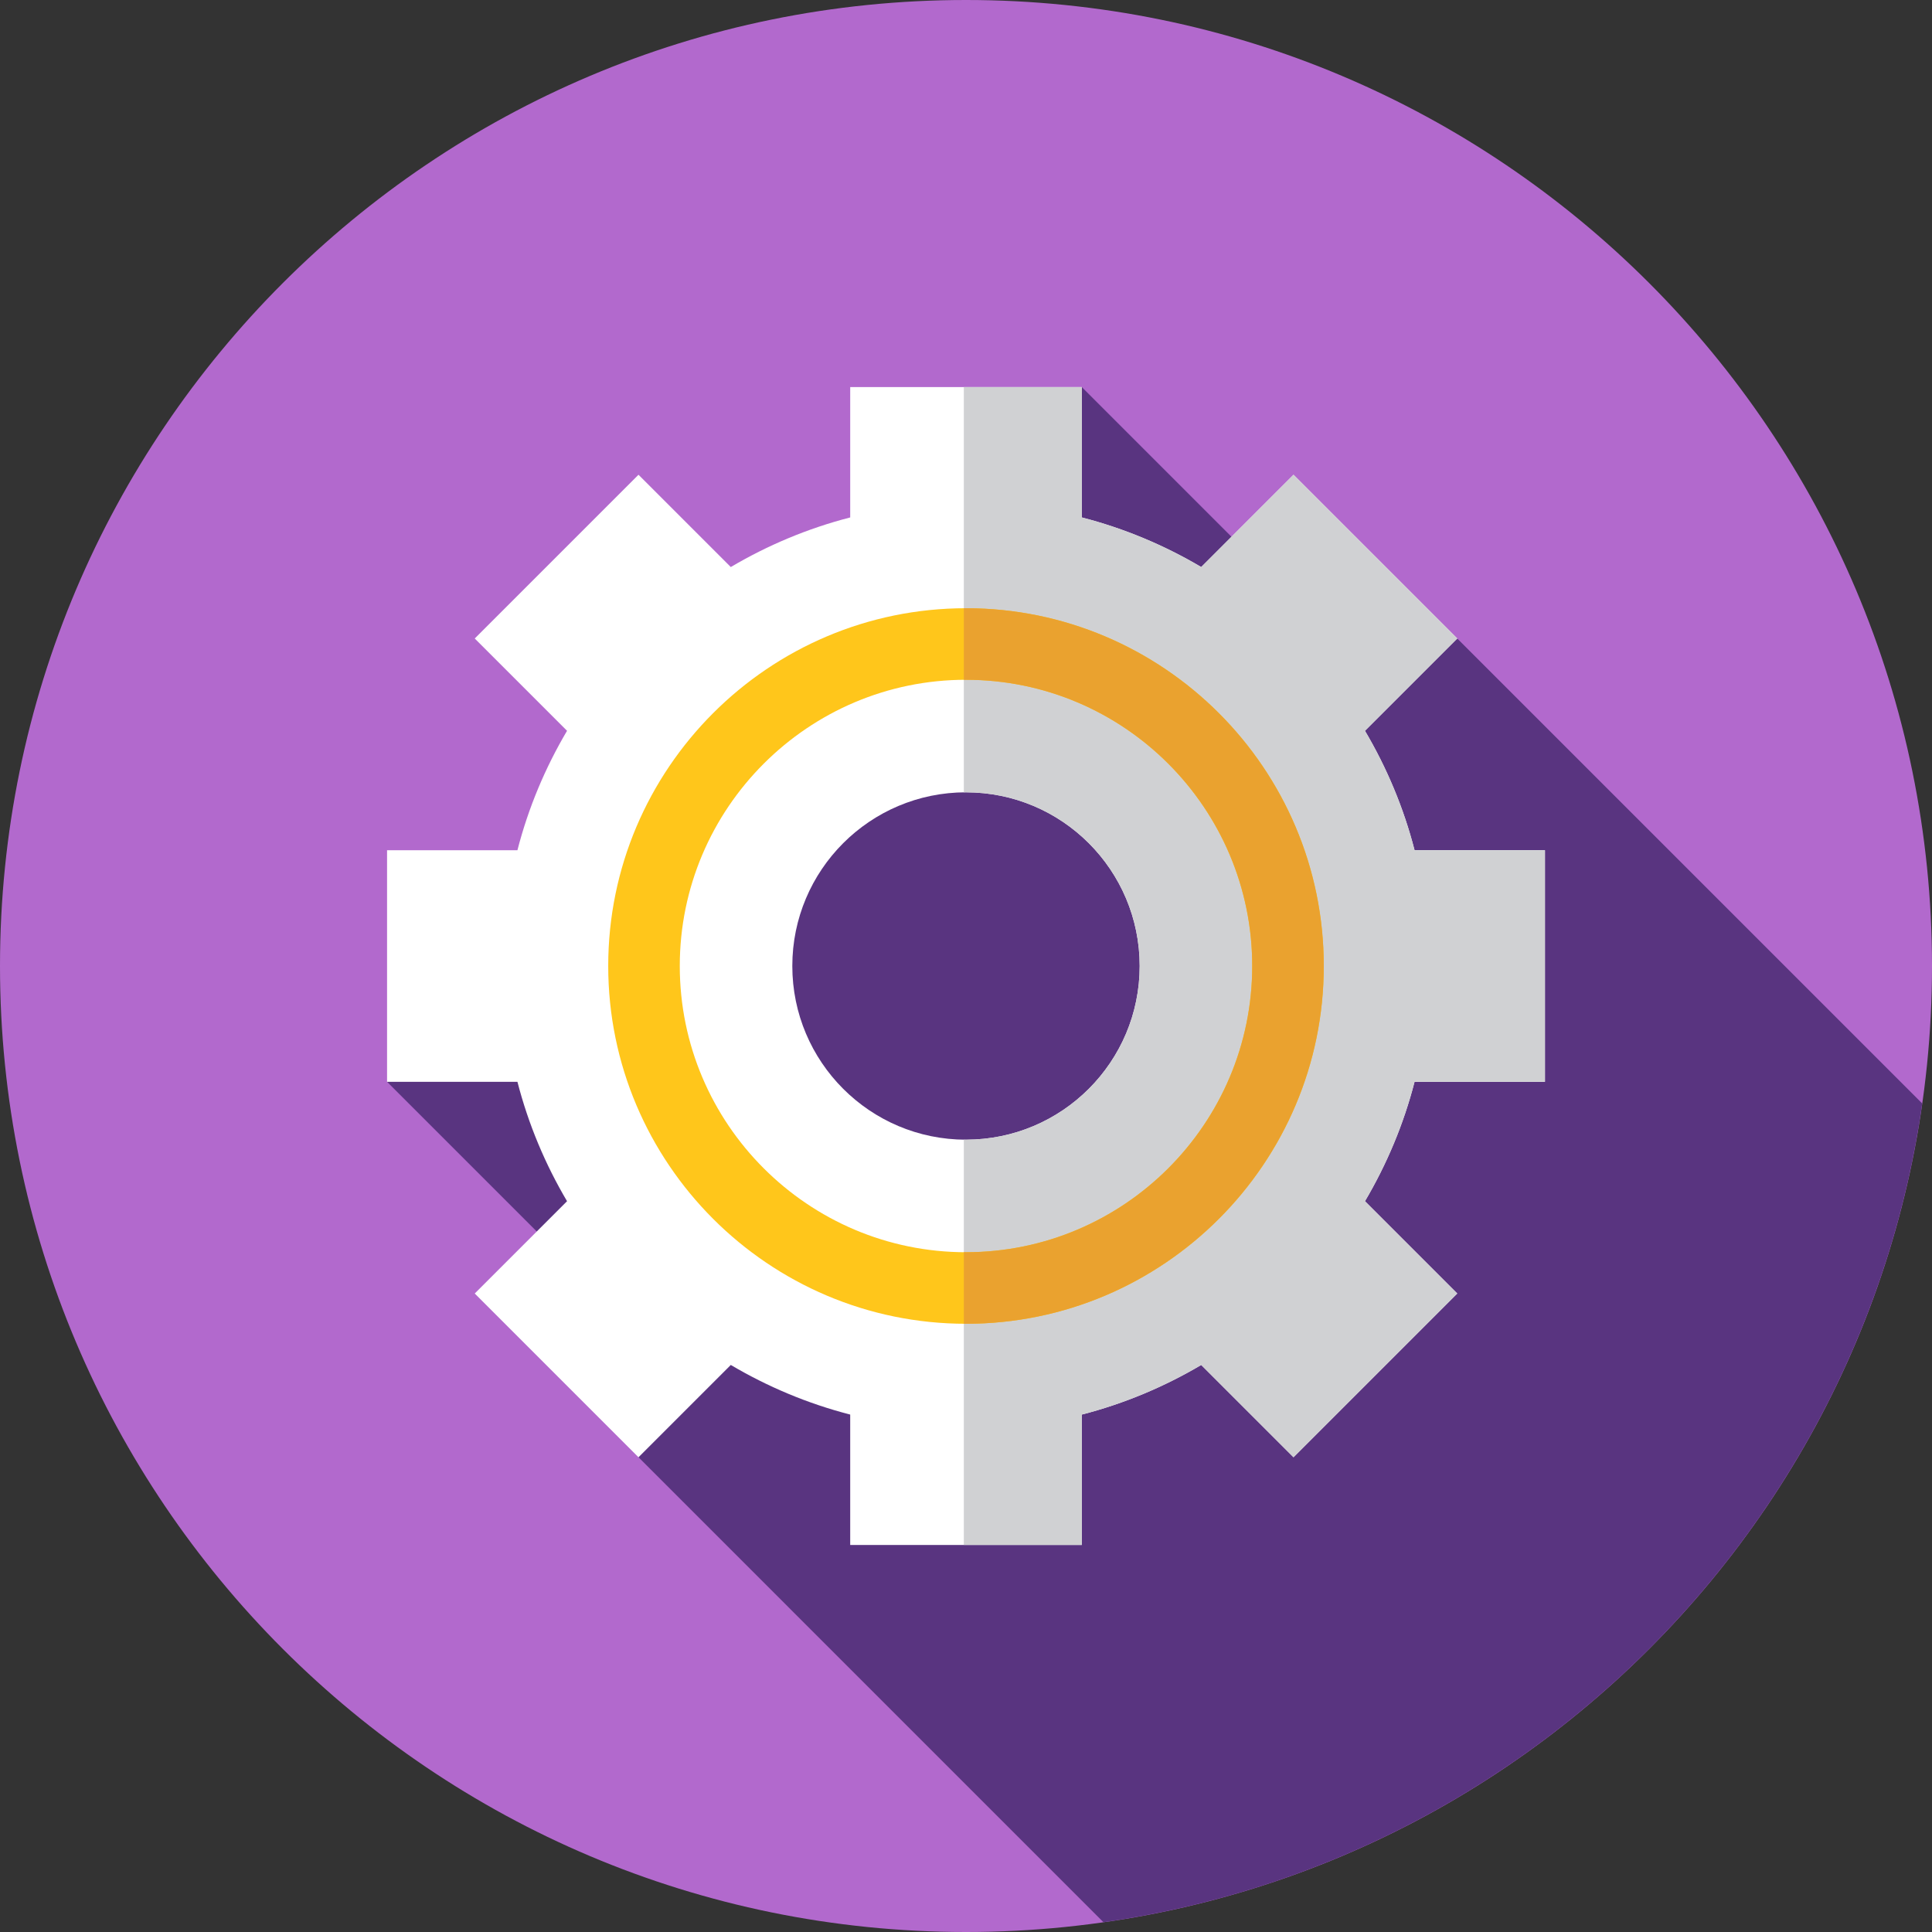 <svg width="200" height="200" viewBox="0 0 200 200" fill="none" xmlns="http://www.w3.org/2000/svg">
<rect x="0" y="0" width="200" height="200" fill="#333333" stroke="none"/>
<path d="M100 200C155.228 200 200 155.228 200 100C200 44.772 155.228 0 100 0C44.772 0 0 44.772 0 100C0 155.228 44.772 200 100 200Z" fill="#B269CD"/>
<path d="M114.23 198.988C158.069 192.741 192.741 158.069 198.987 114.23L150.854 66.098L142.371 70.453L111.986 40.067L66.087 94.819L40.067 111.987L69.786 141.706L66.097 150.854L114.23 198.988Z" fill="#593480"/>
<path d="M159.933 111.987V88.014H146.436C145.304 83.615 143.554 79.467 141.3 75.652L150.855 66.097L133.904 49.146L124.348 58.7C120.534 56.446 116.385 54.697 111.986 53.565V40.068H88.013V53.565C83.614 54.697 79.466 56.447 75.651 58.7L66.097 49.146L49.145 66.097L58.7 75.652C56.446 79.466 54.696 83.615 53.564 88.014H40.068V111.987H53.564C54.697 116.386 56.446 120.534 58.7 124.348L49.145 133.904L66.096 150.855L75.651 141.3C79.466 143.554 83.614 145.304 88.013 146.436V159.934H111.986V146.437C116.385 145.305 120.533 143.555 124.348 141.301L133.903 150.855L150.854 133.904L141.3 124.349C143.553 120.534 145.303 116.385 146.435 111.987H159.933V111.987ZM100 117.98C90.07 117.98 82.02 109.93 82.02 100C82.02 90.07 90.07 82.02 100 82.02C109.93 82.02 117.98 90.07 117.98 100C117.98 109.93 109.93 117.98 100 117.98Z" fill="white"/>
<path d="M159.933 111.987V88.014H146.436C145.304 83.615 143.554 79.467 141.3 75.652L150.855 66.098L133.903 49.146L124.348 58.7C120.534 56.447 116.385 54.697 111.987 53.565V40.067H99.776V82.026C99.85 82.025 99.925 82.021 100 82.021C109.93 82.021 117.98 90.071 117.98 100C117.98 109.93 109.93 117.98 100 117.98C99.925 117.98 99.85 117.975 99.776 117.975V159.932H111.986V146.435C116.385 145.303 120.533 143.554 124.348 141.3L133.903 150.854L150.854 133.902L141.3 124.347C143.553 120.532 145.303 116.384 146.435 111.986H159.933V111.987Z" fill="#D0D1D3"/>
<path d="M100 137.037C79.578 137.037 62.963 120.422 62.963 100C62.963 79.578 79.578 62.963 100 62.963C120.422 62.963 137.037 79.578 137.037 100C137.037 120.422 120.422 137.037 100 137.037ZM100 70.37C83.662 70.37 70.37 83.662 70.37 100C70.37 116.338 83.662 129.63 100 129.63C116.338 129.63 129.63 116.338 129.63 100C129.63 83.662 116.338 70.37 100 70.37Z" fill="#FFC61B"/>
<path d="M100 62.963C99.925 62.963 99.851 62.968 99.776 62.968V70.376C99.851 70.375 99.925 70.37 100 70.37C116.338 70.37 129.63 83.662 129.63 100C129.63 116.338 116.338 129.63 100 129.63C99.925 129.63 99.851 129.624 99.776 129.624V137.032C99.851 137.032 99.925 137.037 100 137.037C120.422 137.037 137.037 120.422 137.037 100C137.037 79.578 120.422 62.963 100 62.963Z" fill="#EAA22F"/>
</svg>
